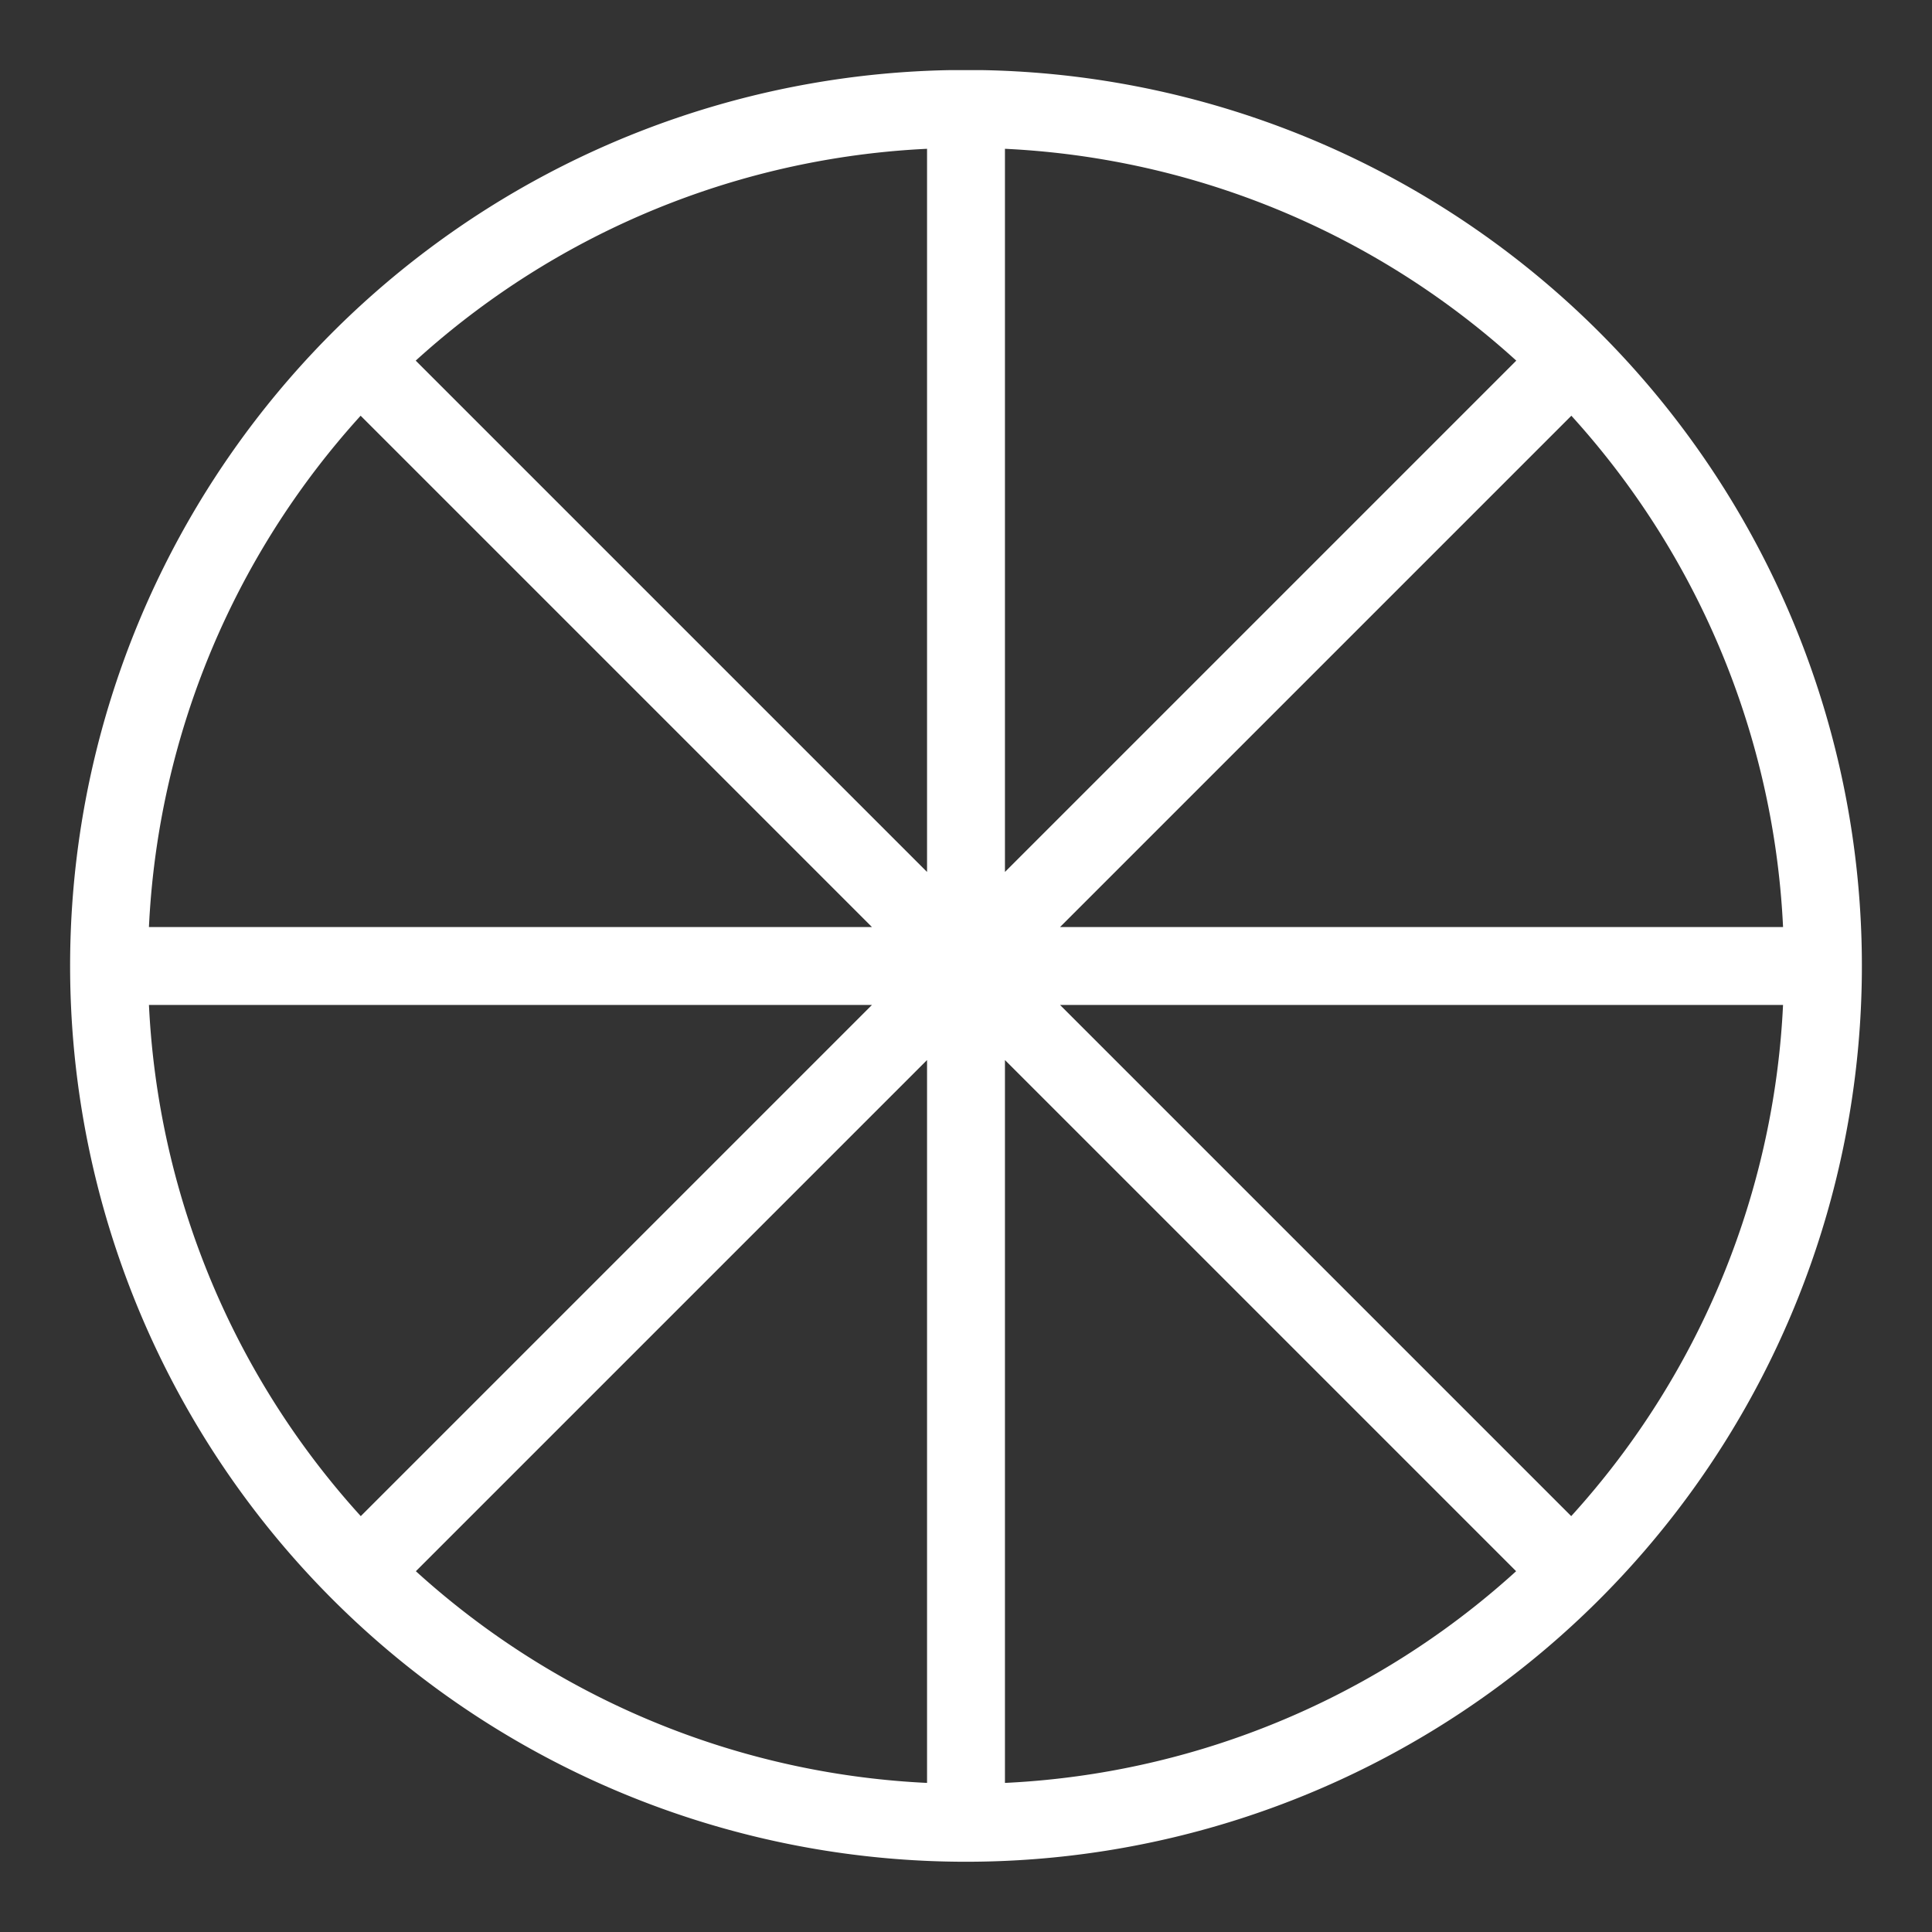 <?xml version="1.0" encoding="UTF-8"?>
<svg xmlns="http://www.w3.org/2000/svg" width="124" height="124">
<rect width="100%" height="100%" fill="#333333" stroke="none"/>
<path fill="none" stroke="#fff" stroke-width="5" d="m61,7a55,55
0 1,0 2,0zm1,0v110m39-16-78-78m78,0-78,78m-16-39h110"/>
</svg>
